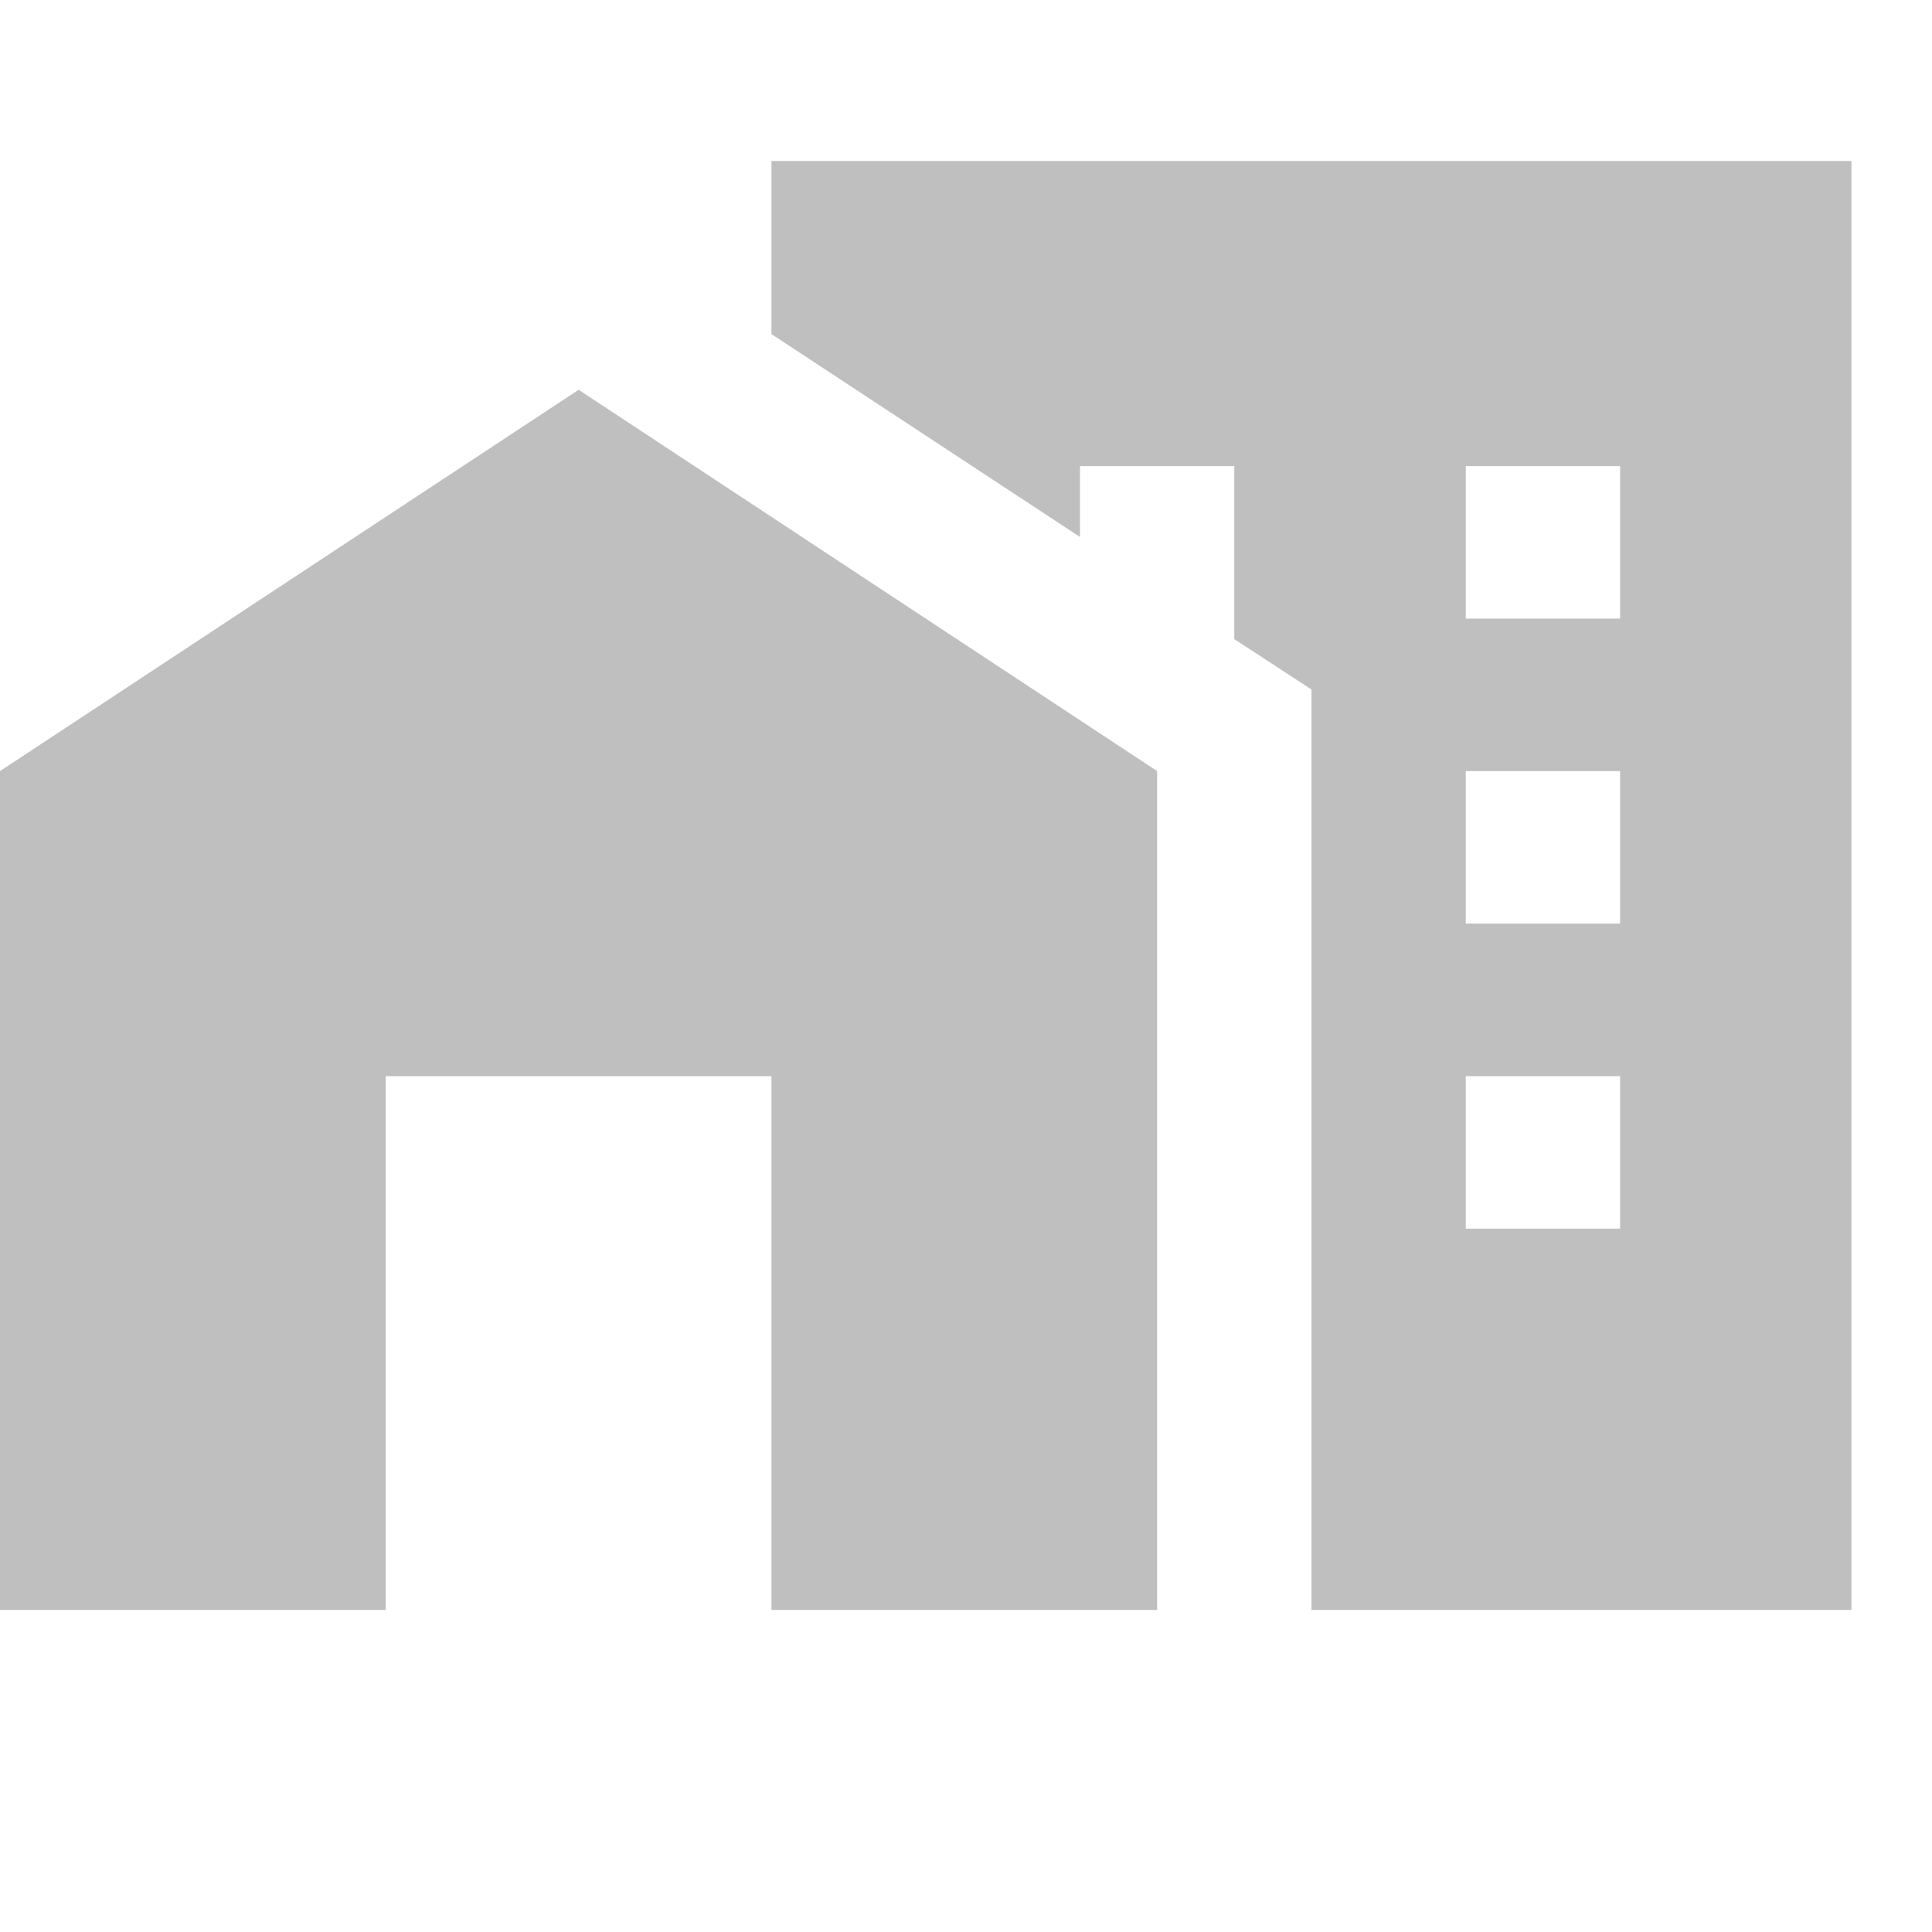 <svg width="16" height="16" viewBox="0 0 16 16" fill="none" xmlns="http://www.w3.org/2000/svg">
<path d="M0 13.333V6.386L4.792 3.228L9.583 6.386V13.333H6.389V8.912H3.194V13.333H0ZM15.333 1.333V13.333H10.861V5.71L10.222 5.293V3.86H8.944V4.447L6.389 2.767V1.333H15.333ZM13.417 8.912H12.139V10.175H13.417V8.912ZM13.417 6.386H12.139V7.649H13.417V6.386ZM13.417 3.86H12.139V5.123H13.417V3.86Z" fill="#BFBFBF"/>
</svg>
